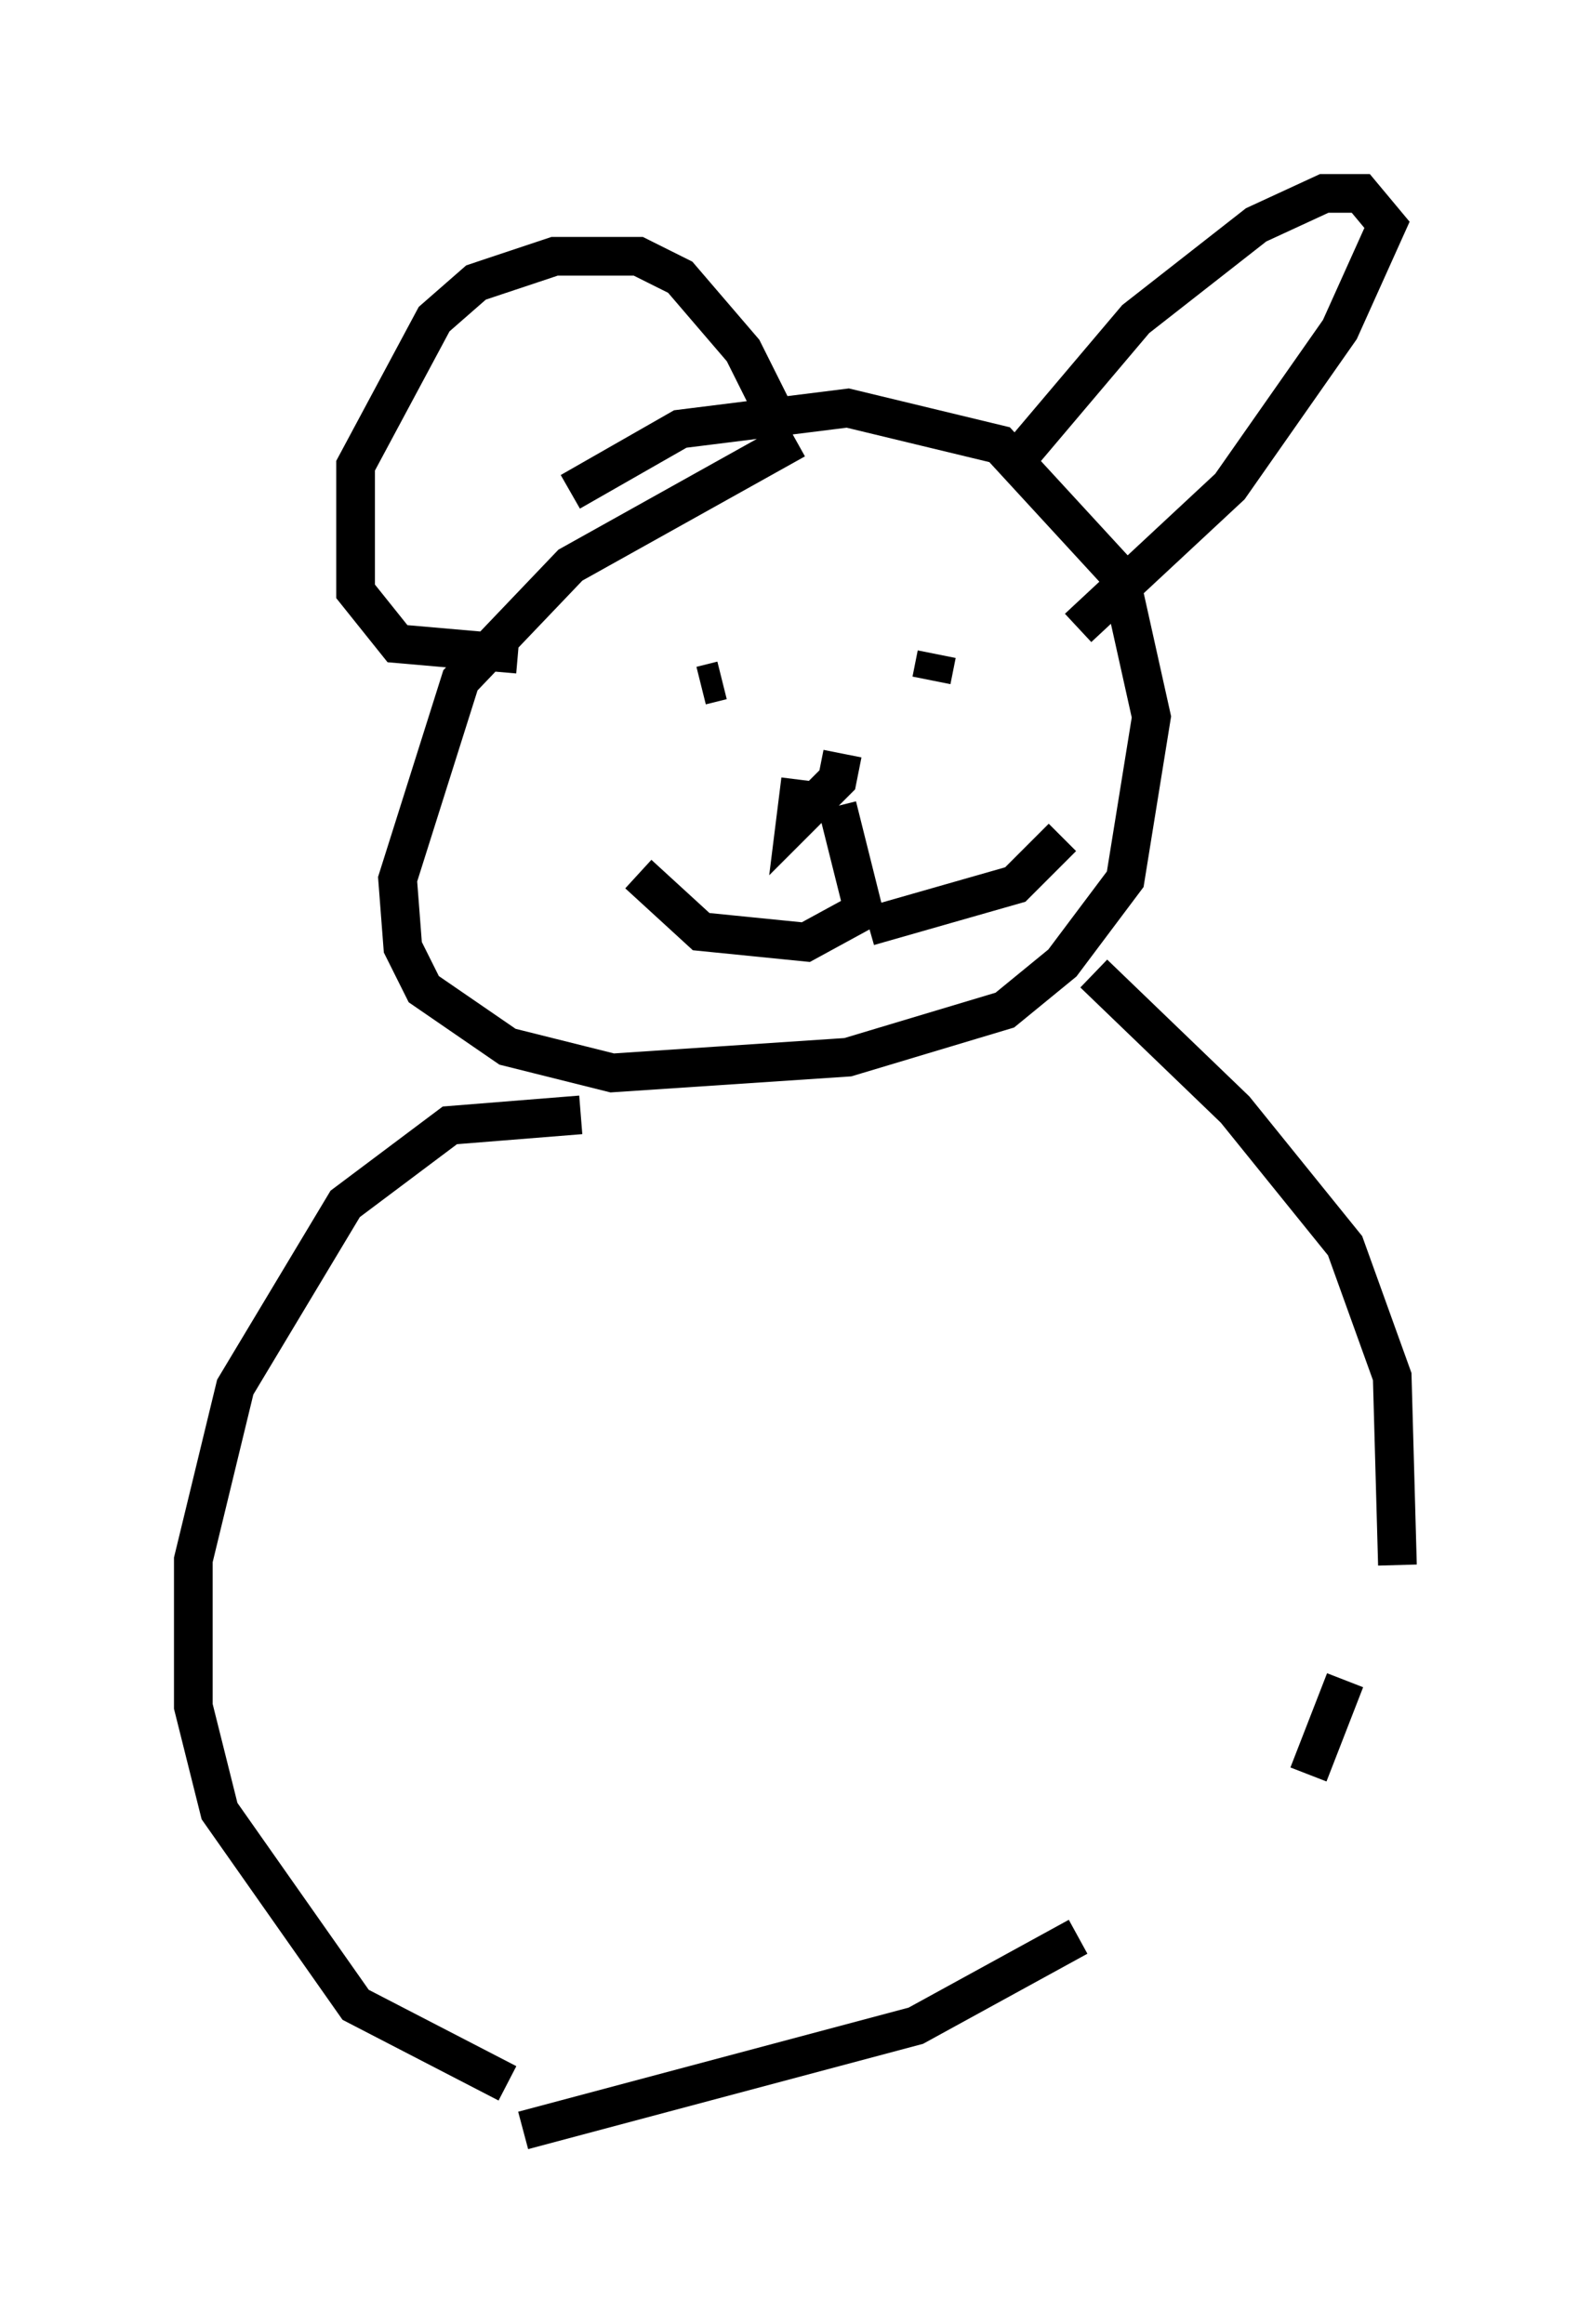 <?xml version="1.0" encoding="utf-8" ?>
<svg baseProfile="full" height="60.067" version="1.1" width="41.123" xmlns="http://www.w3.org/2000/svg" xmlns:ev="http://www.w3.org/2001/xml-events" xmlns:xlink="http://www.w3.org/1999/xlink"><defs /><rect fill="white" height="60.067" width="41.123" x="0" y="0" /><path d="M22.862, 11.089 m-2.3, 0.271 l-5.819, 3.248 -2.842, 2.977 l-1.624, 5.142 0.135, 1.759 l0.541, 1.083 2.165, 1.488 l2.706, 0.677 6.089, -0.406 l4.059, -1.218 1.488, -1.218 l1.624, -2.165 0.677, -4.195 l-0.812, -3.654 -3.112, -3.383 l-3.924, -0.947 -4.33, 0.541 l-2.842, 1.624 m11.637, -0.947 l2.977, -3.518 3.112, -2.436 l1.759, -0.812 0.947, 0.0 l0.677, 0.812 -1.218, 2.706 l-2.842, 4.059 -3.924, 3.654 m-7.713, -5.277 l-0.947, -1.894 -1.624, -1.894 l-1.083, -0.541 -2.165, 0.0 l-2.03, 0.677 -1.083, 0.947 l-2.03, 3.789 0.0, 3.248 l1.083, 1.353 3.112, 0.271 m4.736, 0.812 l0.541, -0.135 m5.548, -0.677 l-0.135, 0.677 m-2.3, 1.894 l-0.135, 0.677 -1.083, 1.083 l0.135, -1.083 m0.947, 0.677 l0.677, 2.706 -1.488, 0.812 l-2.706, -0.271 -1.624, -1.488 m5.954, 1.353 l3.789, -1.083 1.218, -1.218 m-12.449, 7.172 l-3.383, 0.271 -2.706, 2.03 l-2.842, 4.736 -1.083, 4.465 l0.0, 3.789 0.677, 2.706 l3.518, 5.007 3.924, 2.03 m3.112, 0.135 l0.0, 0.0 m12.043, -28.822 l3.654, 3.518 2.842, 3.518 l1.218, 3.383 0.135, 4.871 m-1.353, 2.977 l-0.947, 2.436 m-5.954, 4.195 l-4.195, 2.3 -10.149, 2.706 " fill="none" stroke="black" stroke-width="1" /></svg>